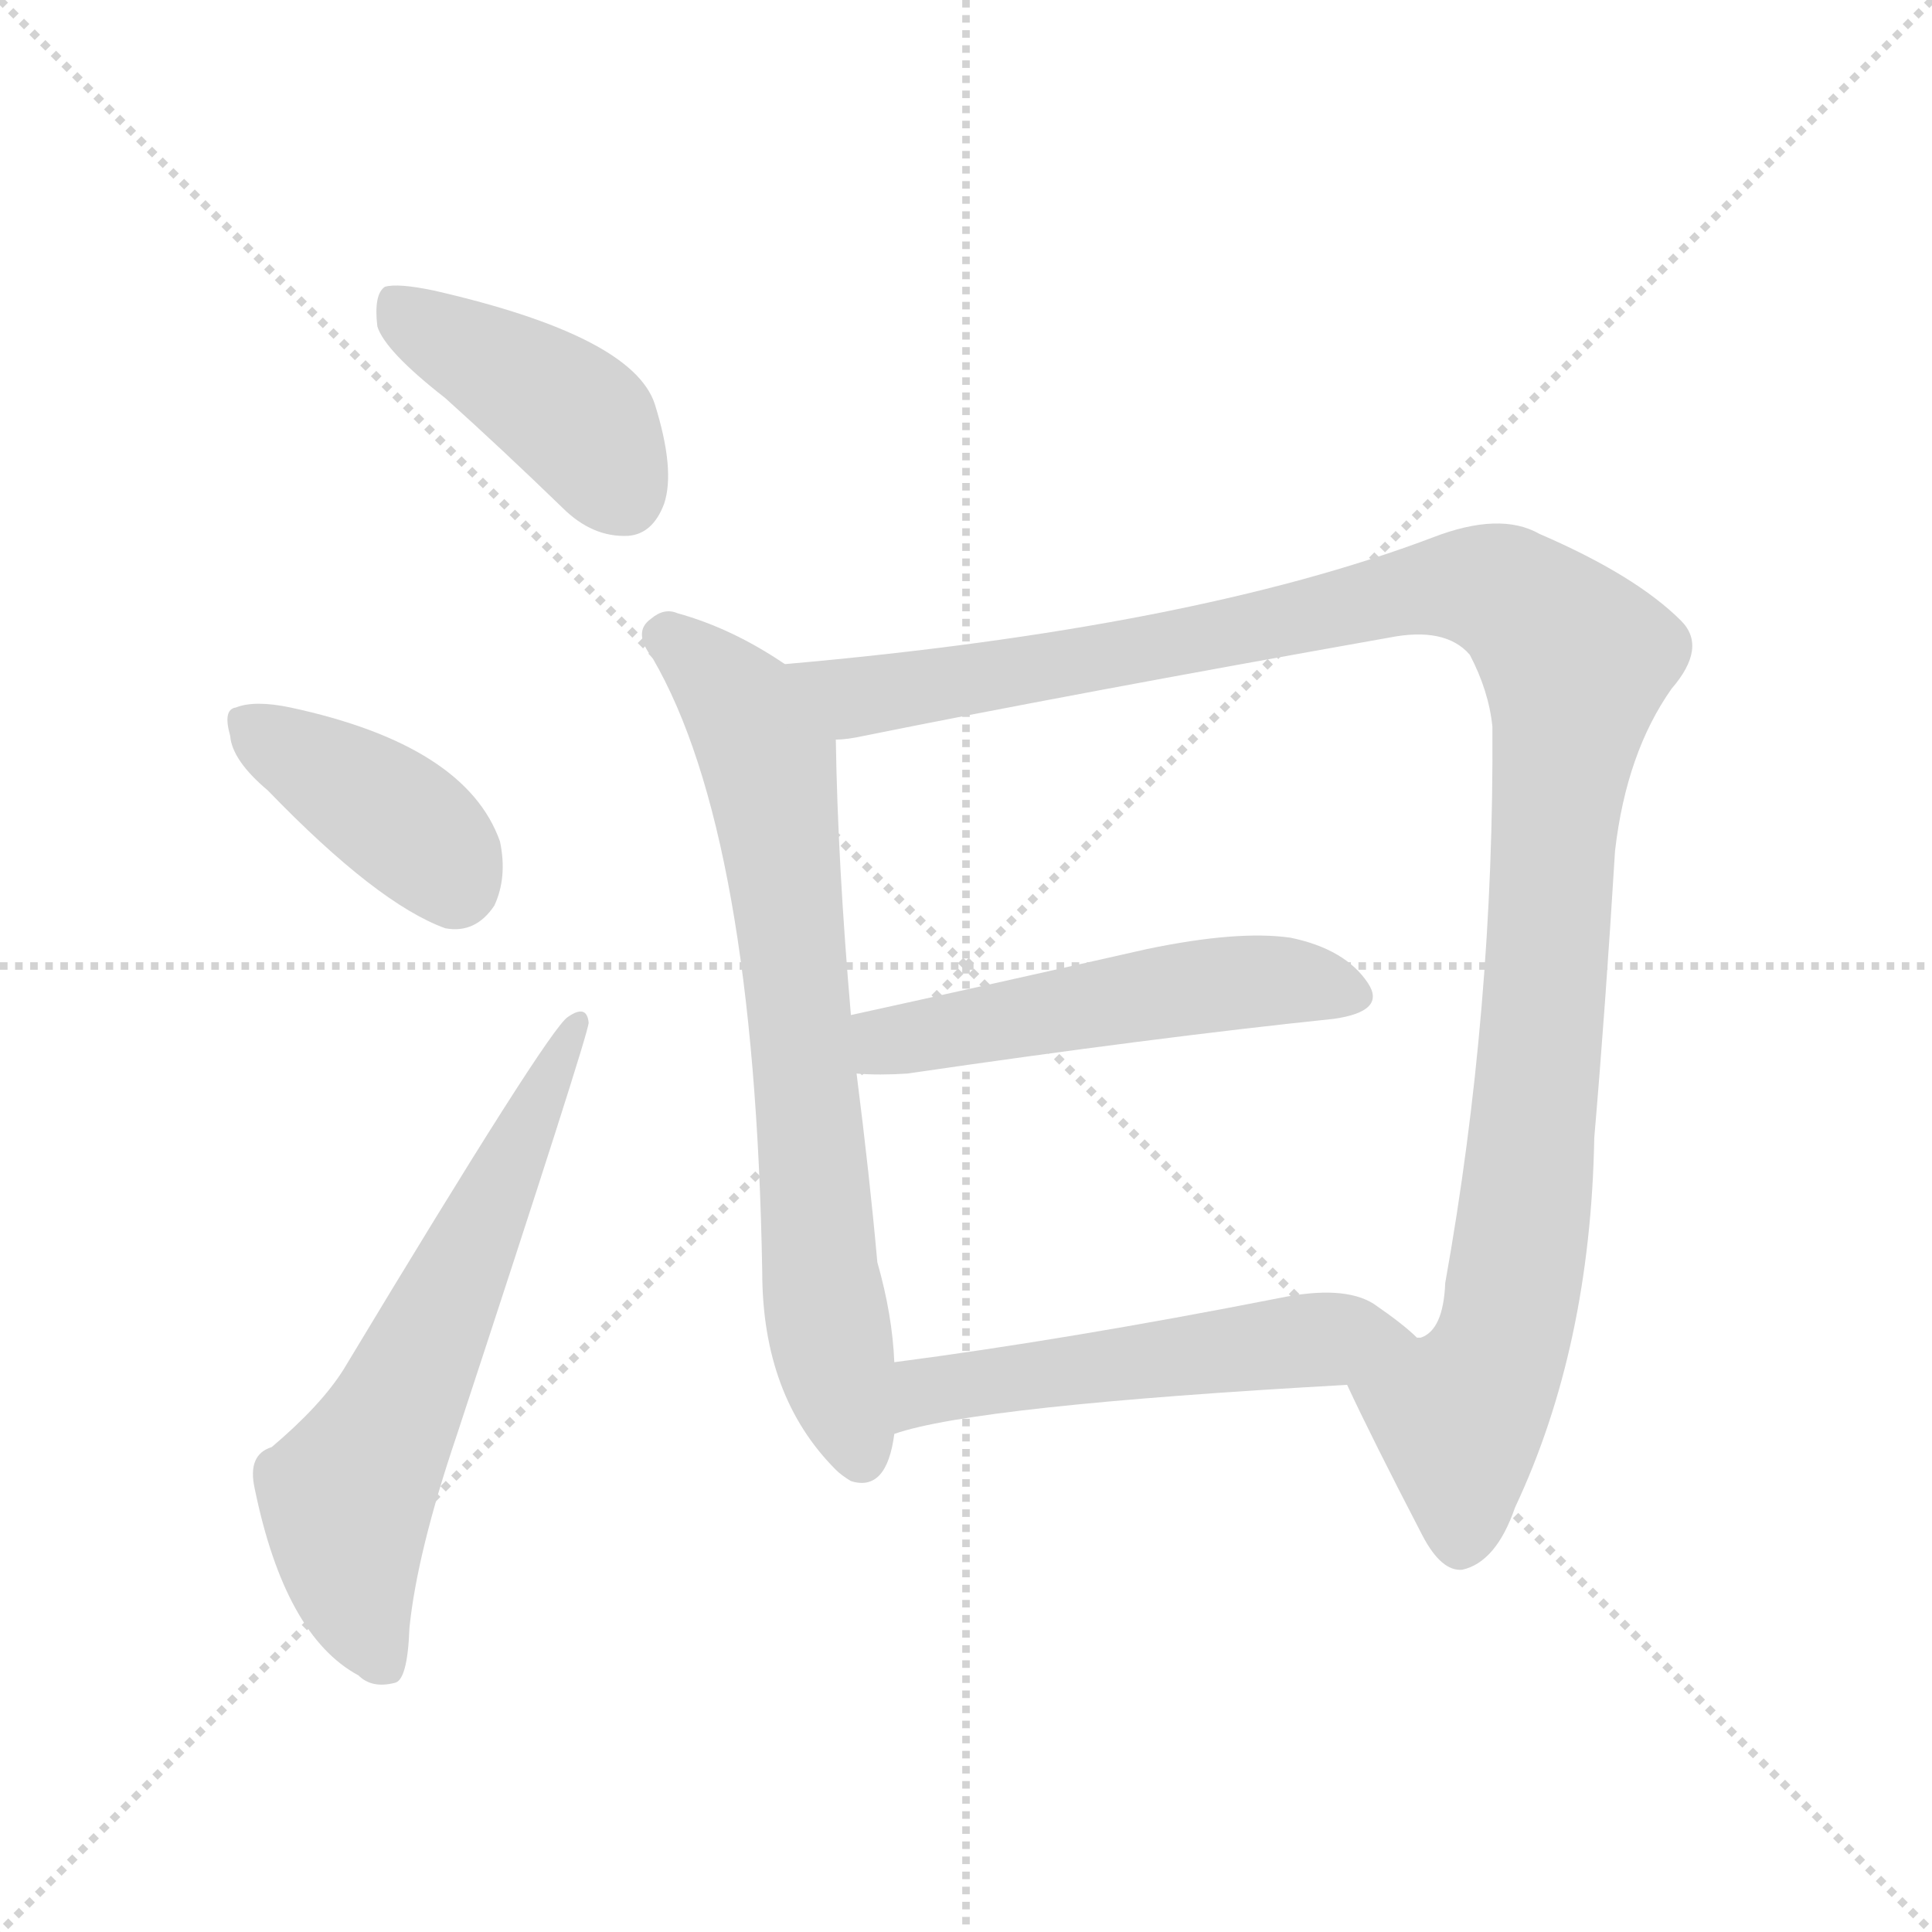 <svg version="1.1" viewBox="0 0 1024 1024" xmlns="http://www.w3.org/2000/svg">
  <g stroke="lightgray" stroke-dasharray="1,1" stroke-width="1" transform="scale(4, 4)">
    <line x1="0" y1="0" x2="256" y2="256"></line>
    <line x1="256" y1="0" x2="0" y2="256"></line>
    <line x1="128" y1="0" x2="128" y2="256"></line>
    <line x1="0" y1="128" x2="256" y2="128"></line>
  </g>
  <g transform="scale(1, -1) translate(0, -900)">
    <style type="text/css">
      
        @keyframes keyframes0 {
          from {
            stroke: blue;
            stroke-dashoffset: 417;
            stroke-width: 128;
          }
          58% {
            animation-timing-function: step-end;
            stroke: blue;
            stroke-dashoffset: 0;
            stroke-width: 128;
          }
          to {
            stroke: white;
            stroke-width: 1024;
          }
        }
        #make-me-a-hanzi-animation-0 {
          animation: keyframes0 0.589s both;
          animation-delay: 0s;
          animation-timing-function: linear;
        }
      
        @keyframes keyframes1 {
          from {
            stroke: blue;
            stroke-dashoffset: 394;
            stroke-width: 128;
          }
          56% {
            animation-timing-function: step-end;
            stroke: blue;
            stroke-dashoffset: 0;
            stroke-width: 128;
          }
          to {
            stroke: white;
            stroke-width: 1024;
          }
        }
        #make-me-a-hanzi-animation-1 {
          animation: keyframes1 0.571s both;
          animation-delay: 0.589s;
          animation-timing-function: linear;
        }
      
        @keyframes keyframes2 {
          from {
            stroke: blue;
            stroke-dashoffset: 627;
            stroke-width: 128;
          }
          67% {
            animation-timing-function: step-end;
            stroke: blue;
            stroke-dashoffset: 0;
            stroke-width: 128;
          }
          to {
            stroke: white;
            stroke-width: 1024;
          }
        }
        #make-me-a-hanzi-animation-2 {
          animation: keyframes2 0.76s both;
          animation-delay: 1.16s;
          animation-timing-function: linear;
        }
      
        @keyframes keyframes3 {
          from {
            stroke: blue;
            stroke-dashoffset: 715;
            stroke-width: 128;
          }
          70% {
            animation-timing-function: step-end;
            stroke: blue;
            stroke-dashoffset: 0;
            stroke-width: 128;
          }
          to {
            stroke: white;
            stroke-width: 1024;
          }
        }
        #make-me-a-hanzi-animation-3 {
          animation: keyframes3 0.832s both;
          animation-delay: 1.92s;
          animation-timing-function: linear;
        }
      
        @keyframes keyframes4 {
          from {
            stroke: blue;
            stroke-dashoffset: 1165;
            stroke-width: 128;
          }
          79% {
            animation-timing-function: step-end;
            stroke: blue;
            stroke-dashoffset: 0;
            stroke-width: 128;
          }
          to {
            stroke: white;
            stroke-width: 1024;
          }
        }
        #make-me-a-hanzi-animation-4 {
          animation: keyframes4 1.198s both;
          animation-delay: 2.752s;
          animation-timing-function: linear;
        }
      
        @keyframes keyframes5 {
          from {
            stroke: blue;
            stroke-dashoffset: 516;
            stroke-width: 128;
          }
          63% {
            animation-timing-function: step-end;
            stroke: blue;
            stroke-dashoffset: 0;
            stroke-width: 128;
          }
          to {
            stroke: white;
            stroke-width: 1024;
          }
        }
        #make-me-a-hanzi-animation-5 {
          animation: keyframes5 0.67s both;
          animation-delay: 3.95s;
          animation-timing-function: linear;
        }
      
        @keyframes keyframes6 {
          from {
            stroke: blue;
            stroke-dashoffset: 532;
            stroke-width: 128;
          }
          63% {
            animation-timing-function: step-end;
            stroke: blue;
            stroke-dashoffset: 0;
            stroke-width: 128;
          }
          to {
            stroke: white;
            stroke-width: 1024;
          }
        }
        #make-me-a-hanzi-animation-6 {
          animation: keyframes6 0.683s both;
          animation-delay: 4.62s;
          animation-timing-function: linear;
        }
      
    </style>
    
      <path d="M 236 689 Q 266 662 298 631 Q 314 615 333 616 Q 346 617 352 633 Q 358 651 347 686 Q 335 722 230 746 Q 211 750 204 748 Q 198 744 200 727 Q 204 714 236 689 Z" fill="lightgray"></path>
    
      <path d="M 142 481 Q 200 421 236 408 Q 252 405 262 420 Q 269 435 265 454 Q 247 505 154 525 Q 135 529 125 525 Q 118 524 122 510 Q 123 497 142 481 Z" fill="lightgray"></path>
    
      <path d="M 144 133 Q 131 129 135 111 Q 151 33 190 12 Q 197 5 209 8 Q 216 9 217 37 Q 221 77 242 139 Q 312 352 312 358 Q 311 368 301 361 Q 291 355 182 174 Q 170 155 144 133 Z" fill="lightgray"></path>
    
      <path d="M 416 548 Q 388 567 359 575 Q 352 578 345 572 Q 335 565 346 551 Q 400 458 404 226 Q 404 160 443 121 Q 446 118 451 115 Q 470 109 474 140 L 474 178 Q 473 203 465 231 Q 461 276 454 331 L 451 362 Q 444 443 443 508 C 443 531 441 532 416 548 Z" fill="lightgray"></path>
    
      <path d="M 714 166 Q 727 138 754 86 Q 764 67 775 68 Q 793 72 803 101 Q 843 186 845 297 Q 851 367 856 449 Q 862 501 886 535 Q 905 557 891 571 Q 867 595 816 617 Q 795 629 759 615 Q 632 567 416 548 C 386 545 413 503 443 508 Q 449 508 458 510 Q 567 532 736 562 Q 766 568 779 553 Q 789 534 791 515 Q 792 365 766 220 Q 765 195 753 191 L 751 191 C 735 166 705 185 714 166 Z" fill="lightgray"></path>
    
      <path d="M 454 331 Q 466 330 481 331 Q 611 350 707 360 Q 735 364 725 379 Q 713 397 684 403 Q 656 407 608 397 Q 524 378 451 362 C 422 356 424 333 454 331 Z" fill="lightgray"></path>
    
      <path d="M 474 140 Q 517 155 714 166 C 744 168 773 171 751 191 Q 744 198 728 209 Q 712 219 678 212 Q 566 190 474 178 C 444 174 445 131 474 140 Z" fill="lightgray"></path>
    
    
      <clipPath id="make-me-a-hanzi-clip-0">
        <path d="M 236 689 Q 266 662 298 631 Q 314 615 333 616 Q 346 617 352 633 Q 358 651 347 686 Q 335 722 230 746 Q 211 750 204 748 Q 198 744 200 727 Q 204 714 236 689 Z"></path>
      </clipPath>
      <path clip-path="url(#make-me-a-hanzi-clip-0)" d="M 209 740 L 303 680 L 330 638" fill="none" id="make-me-a-hanzi-animation-0" stroke-dasharray="289 578" stroke-linecap="round"></path>
    
      <clipPath id="make-me-a-hanzi-clip-1">
        <path d="M 142 481 Q 200 421 236 408 Q 252 405 262 420 Q 269 435 265 454 Q 247 505 154 525 Q 135 529 125 525 Q 118 524 122 510 Q 123 497 142 481 Z"></path>
      </clipPath>
      <path clip-path="url(#make-me-a-hanzi-clip-1)" d="M 133 516 L 217 461 L 241 432" fill="none" id="make-me-a-hanzi-animation-1" stroke-dasharray="266 532" stroke-linecap="round"></path>
    
      <clipPath id="make-me-a-hanzi-clip-2">
        <path d="M 144 133 Q 131 129 135 111 Q 151 33 190 12 Q 197 5 209 8 Q 216 9 217 37 Q 221 77 242 139 Q 312 352 312 358 Q 311 368 301 361 Q 291 355 182 174 Q 170 155 144 133 Z"></path>
      </clipPath>
      <path clip-path="url(#make-me-a-hanzi-clip-2)" d="M 203 18 L 187 59 L 184 106 L 306 358" fill="none" id="make-me-a-hanzi-animation-2" stroke-dasharray="499 998" stroke-linecap="round"></path>
    
      <clipPath id="make-me-a-hanzi-clip-3">
        <path d="M 416 548 Q 388 567 359 575 Q 352 578 345 572 Q 335 565 346 551 Q 400 458 404 226 Q 404 160 443 121 Q 446 118 451 115 Q 470 109 474 140 L 474 178 Q 473 203 465 231 Q 461 276 454 331 L 451 362 Q 444 443 443 508 C 443 531 441 532 416 548 Z"></path>
      </clipPath>
      <path clip-path="url(#make-me-a-hanzi-clip-3)" d="M 353 562 L 393 525 L 407 497 L 436 216 L 456 128" fill="none" id="make-me-a-hanzi-animation-3" stroke-dasharray="587 1174" stroke-linecap="round"></path>
    
      <clipPath id="make-me-a-hanzi-clip-4">
        <path d="M 714 166 Q 727 138 754 86 Q 764 67 775 68 Q 793 72 803 101 Q 843 186 845 297 Q 851 367 856 449 Q 862 501 886 535 Q 905 557 891 571 Q 867 595 816 617 Q 795 629 759 615 Q 632 567 416 548 C 386 545 413 503 443 508 Q 449 508 458 510 Q 567 532 736 562 Q 766 568 779 553 Q 789 534 791 515 Q 792 365 766 220 Q 765 195 753 191 L 751 191 C 735 166 705 185 714 166 Z"></path>
      </clipPath>
      <path clip-path="url(#make-me-a-hanzi-clip-4)" d="M 426 547 L 434 538 L 460 531 L 776 590 L 808 579 L 830 557 L 835 549 L 810 274 L 796 186 L 773 145 L 774 83" fill="none" id="make-me-a-hanzi-animation-4" stroke-dasharray="1037 2074" stroke-linecap="round"></path>
    
      <clipPath id="make-me-a-hanzi-clip-5">
        <path d="M 454 331 Q 466 330 481 331 Q 611 350 707 360 Q 735 364 725 379 Q 713 397 684 403 Q 656 407 608 397 Q 524 378 451 362 C 422 356 424 333 454 331 Z"></path>
      </clipPath>
      <path clip-path="url(#make-me-a-hanzi-clip-5)" d="M 461 339 L 470 348 L 622 376 L 676 381 L 713 372" fill="none" id="make-me-a-hanzi-animation-5" stroke-dasharray="388 776" stroke-linecap="round"></path>
    
      <clipPath id="make-me-a-hanzi-clip-6">
        <path d="M 474 140 Q 517 155 714 166 C 744 168 773 171 751 191 Q 744 198 728 209 Q 712 219 678 212 Q 566 190 474 178 C 444 174 445 131 474 140 Z"></path>
      </clipPath>
      <path clip-path="url(#make-me-a-hanzi-clip-6)" d="M 475 146 L 491 163 L 513 167 L 690 190 L 742 190" fill="none" id="make-me-a-hanzi-animation-6" stroke-dasharray="404 808" stroke-linecap="round"></path>
    
  </g>
</svg>